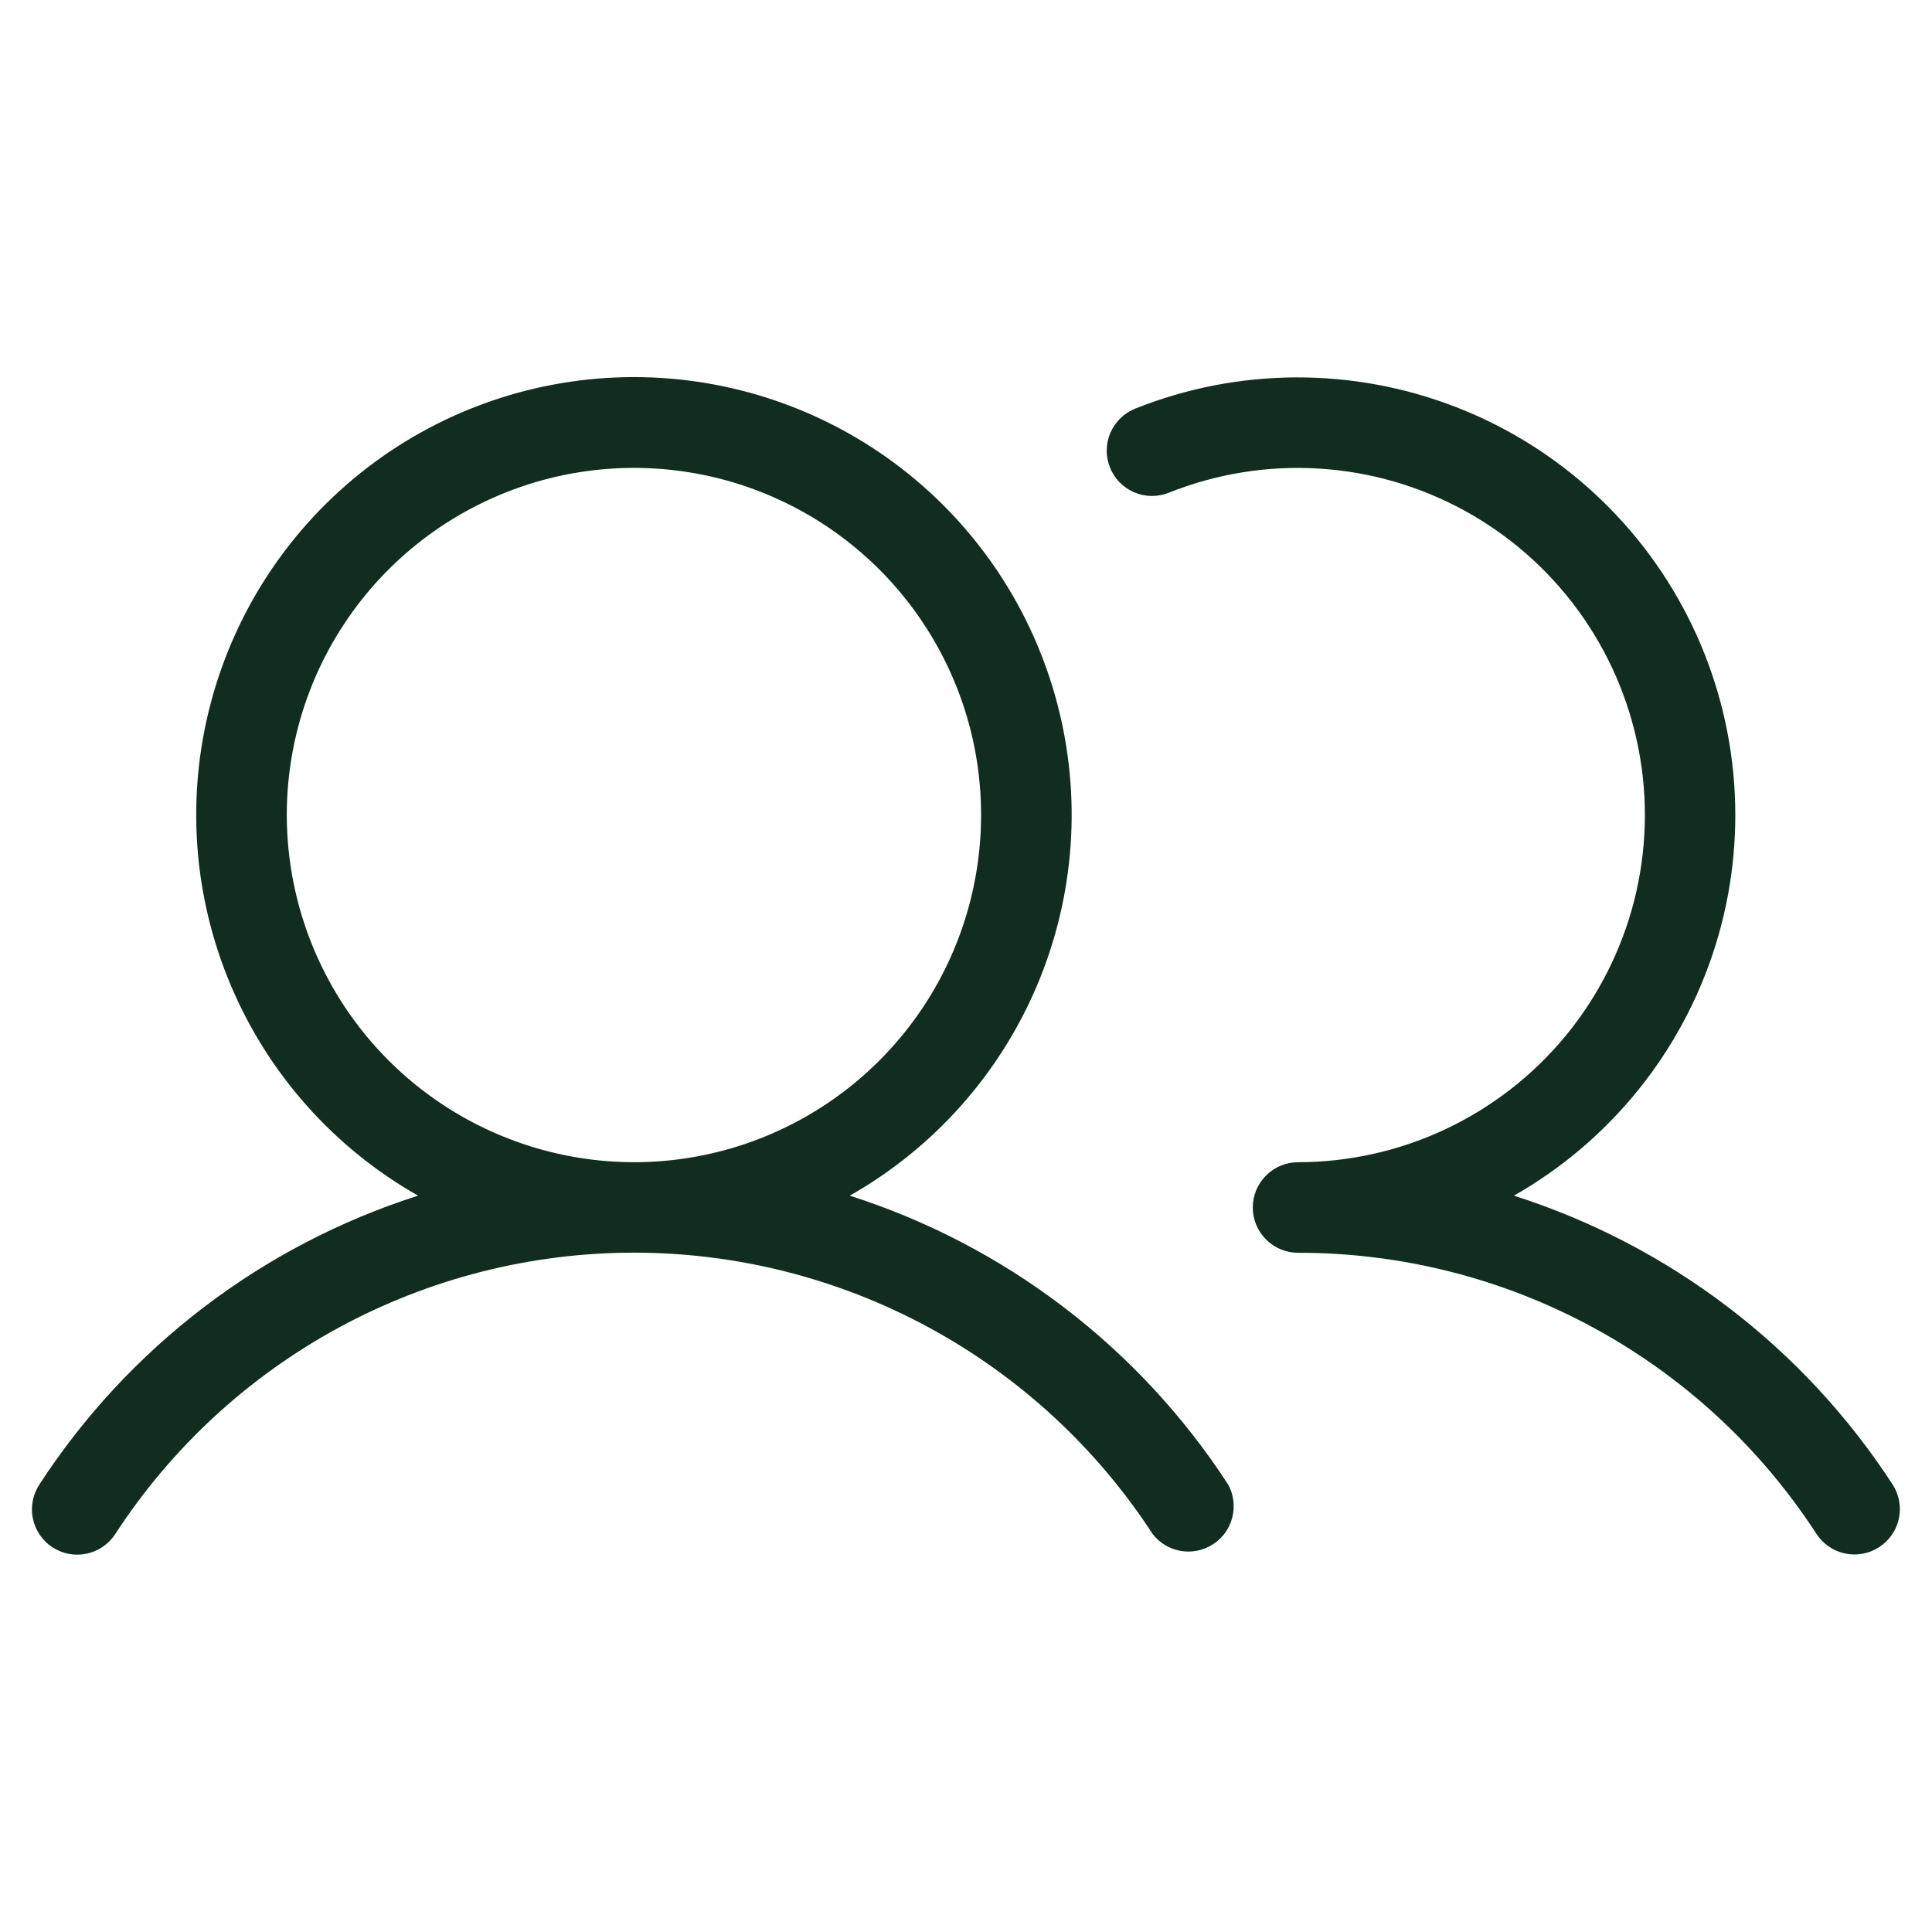 <svg width="32" height="32" viewBox="0 0 32 32" fill="none" xmlns="http://www.w3.org/2000/svg">
<path d="M14.075 19.804C15.468 19.014 16.56 17.786 17.181 16.311C17.803 14.835 17.919 13.196 17.51 11.648C17.102 10.1 16.193 8.731 14.925 7.753C13.657 6.776 12.101 6.246 10.5 6.246C8.899 6.246 7.343 6.776 6.075 7.753C4.807 8.731 3.898 10.1 3.49 11.648C3.081 13.196 3.197 14.835 3.819 16.311C4.44 17.786 5.532 19.014 6.925 19.804C4.344 20.627 2.127 22.318 0.651 24.59C0.543 24.757 0.504 24.959 0.545 25.154C0.586 25.349 0.703 25.519 0.869 25.628C1.036 25.737 1.239 25.775 1.434 25.734C1.628 25.693 1.799 25.577 1.908 25.41C2.838 23.979 4.112 22.803 5.612 21.989C7.113 21.175 8.793 20.748 10.5 20.748C12.207 20.748 13.887 21.175 15.388 21.989C16.888 22.803 18.162 23.979 19.093 25.41C19.208 25.558 19.376 25.658 19.561 25.689C19.747 25.719 19.938 25.679 20.095 25.576C20.253 25.473 20.366 25.314 20.411 25.131C20.457 24.948 20.433 24.755 20.343 24.59C18.868 22.319 16.654 20.628 14.075 19.804ZM4.75 13.5C4.75 12.363 5.087 11.251 5.719 10.306C6.351 9.36 7.249 8.623 8.3 8.188C9.35 7.752 10.506 7.639 11.622 7.86C12.737 8.082 13.762 8.63 14.566 9.434C15.37 10.238 15.918 11.263 16.14 12.378C16.361 13.494 16.247 14.65 15.812 15.7C15.377 16.751 14.64 17.649 13.694 18.281C12.749 18.913 11.637 19.25 10.5 19.25C8.976 19.248 7.514 18.642 6.436 17.564C5.358 16.486 4.752 15.024 4.75 13.5ZM31.125 25.625C30.959 25.734 30.756 25.772 30.561 25.731C30.367 25.69 30.196 25.574 30.087 25.407C29.158 23.976 27.886 22.8 26.386 21.987C24.886 21.173 23.206 20.748 21.5 20.75C21.301 20.75 21.11 20.671 20.97 20.53C20.829 20.39 20.75 20.199 20.75 20C20.75 19.801 20.829 19.61 20.97 19.47C21.11 19.329 21.301 19.25 21.5 19.25C22.347 19.249 23.183 19.061 23.949 18.7C24.714 18.338 25.391 17.812 25.93 17.159C26.468 16.506 26.856 15.742 27.066 14.922C27.275 14.101 27.301 13.245 27.141 12.413C26.98 11.582 26.639 10.796 26.14 10.112C25.641 9.428 24.997 8.862 24.254 8.456C23.511 8.049 22.688 7.812 21.843 7.761C20.998 7.709 20.152 7.845 19.365 8.159C19.273 8.196 19.175 8.215 19.076 8.215C18.977 8.214 18.879 8.194 18.788 8.155C18.697 8.117 18.615 8.06 18.545 7.99C18.476 7.919 18.421 7.835 18.385 7.743C18.348 7.652 18.329 7.553 18.331 7.454C18.332 7.355 18.353 7.258 18.392 7.167C18.432 7.076 18.489 6.994 18.56 6.925C18.631 6.856 18.715 6.802 18.808 6.766C20.514 6.086 22.414 6.079 24.125 6.746C25.837 7.413 27.231 8.704 28.027 10.36C28.822 12.015 28.96 13.911 28.412 15.664C27.864 17.416 26.672 18.896 25.075 19.804C27.656 20.627 29.873 22.318 31.349 24.59C31.456 24.757 31.493 24.96 31.451 25.154C31.409 25.348 31.292 25.517 31.125 25.625Z" fill="#112D1F"/>
</svg>
